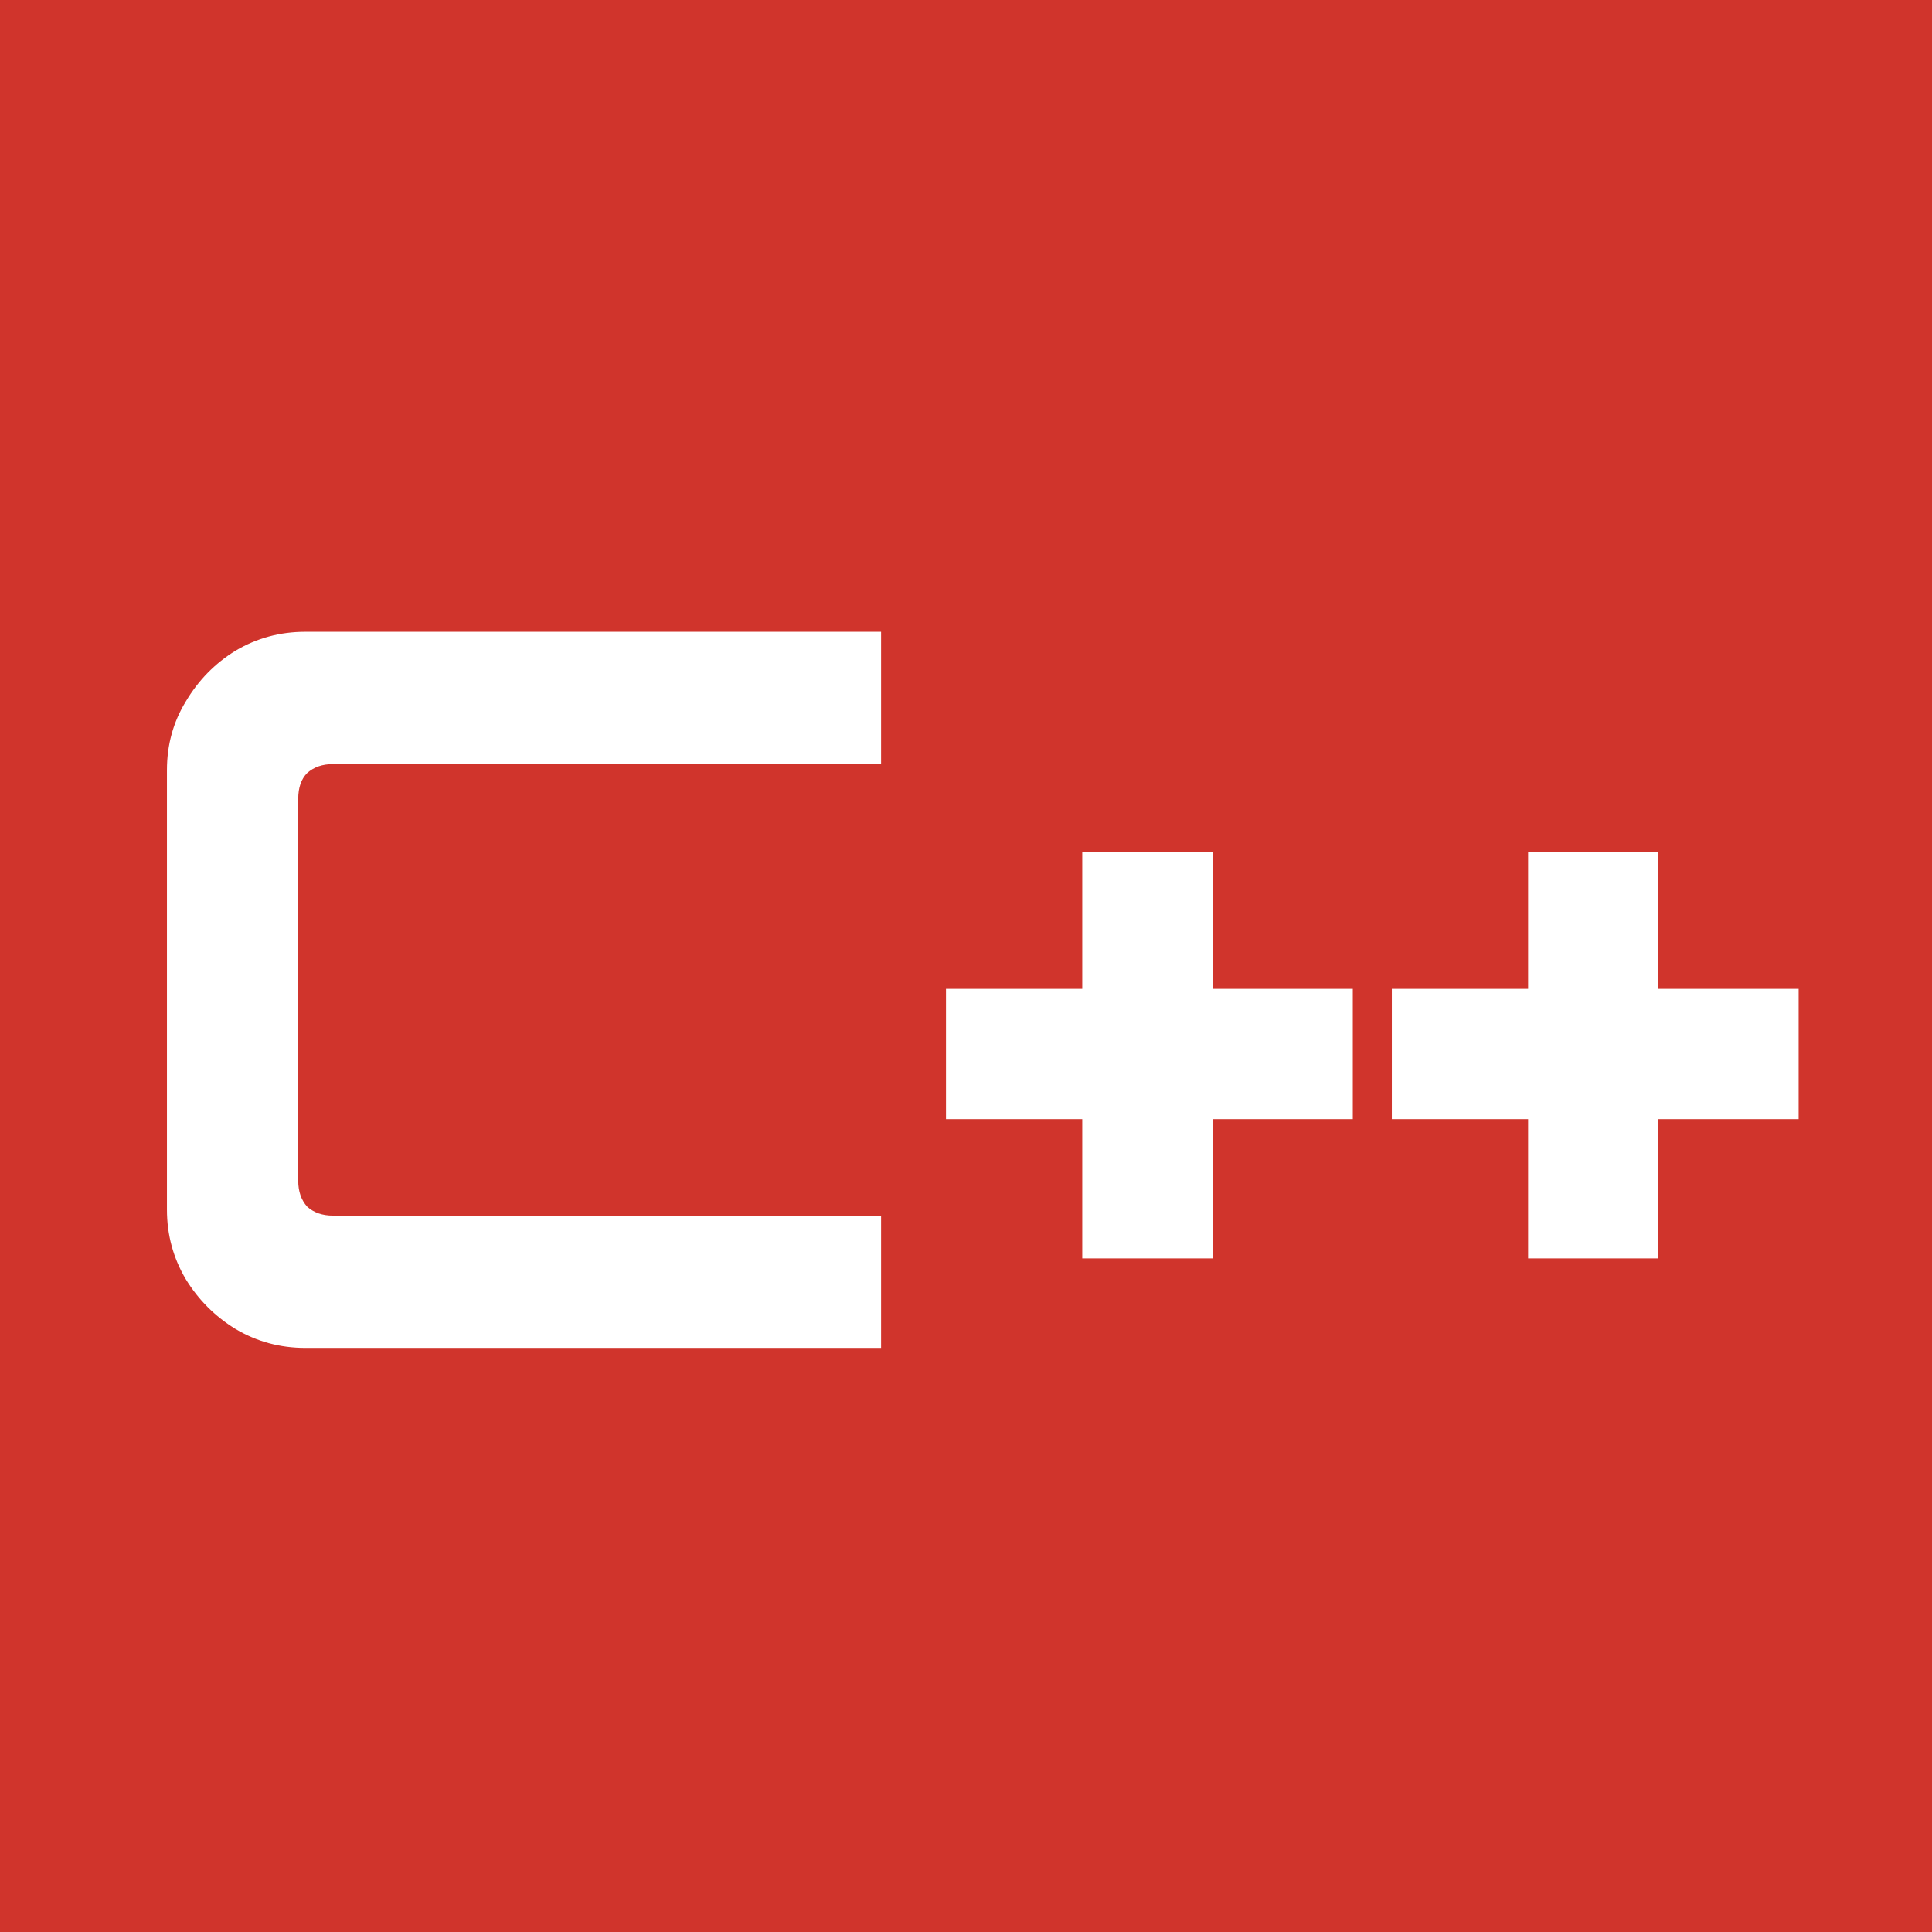 <svg width="1080" height="1080" viewBox="0 0 1080 1080" fill="none" xmlns="http://www.w3.org/2000/svg">
<rect width="1080" height="1080" fill="#D0342C"/>
<path d="M170.608 753.5C156.522 753.5 143.549 749.979 131.688 742.936C120.197 735.893 110.93 726.627 103.888 715.136C96.845 703.275 93.323 690.301 93.323 676.216V430.464C93.323 416.379 96.845 403.591 103.888 392.1C110.93 380.239 120.197 370.787 131.688 363.744C143.549 356.701 156.522 353.18 170.608 353.18H492.532V427.128H186.176C180.245 427.128 175.426 428.796 171.72 432.132C168.384 435.468 166.716 440.287 166.716 446.588V660.092C166.716 666.023 168.384 670.841 171.72 674.548C175.426 677.884 180.245 679.552 186.176 679.552H492.532V753.5H170.608ZM604.991 703.46V625.62H528.819V552.784H604.991V476.056H677.827V552.784H756.223V625.62H677.827V703.46H604.991ZM854.214 703.46V625.62H778.042V552.784H854.214V476.056H927.05V552.784H1005.45V625.62H927.05V703.46H854.214Z" fill="white"/>
</svg>
